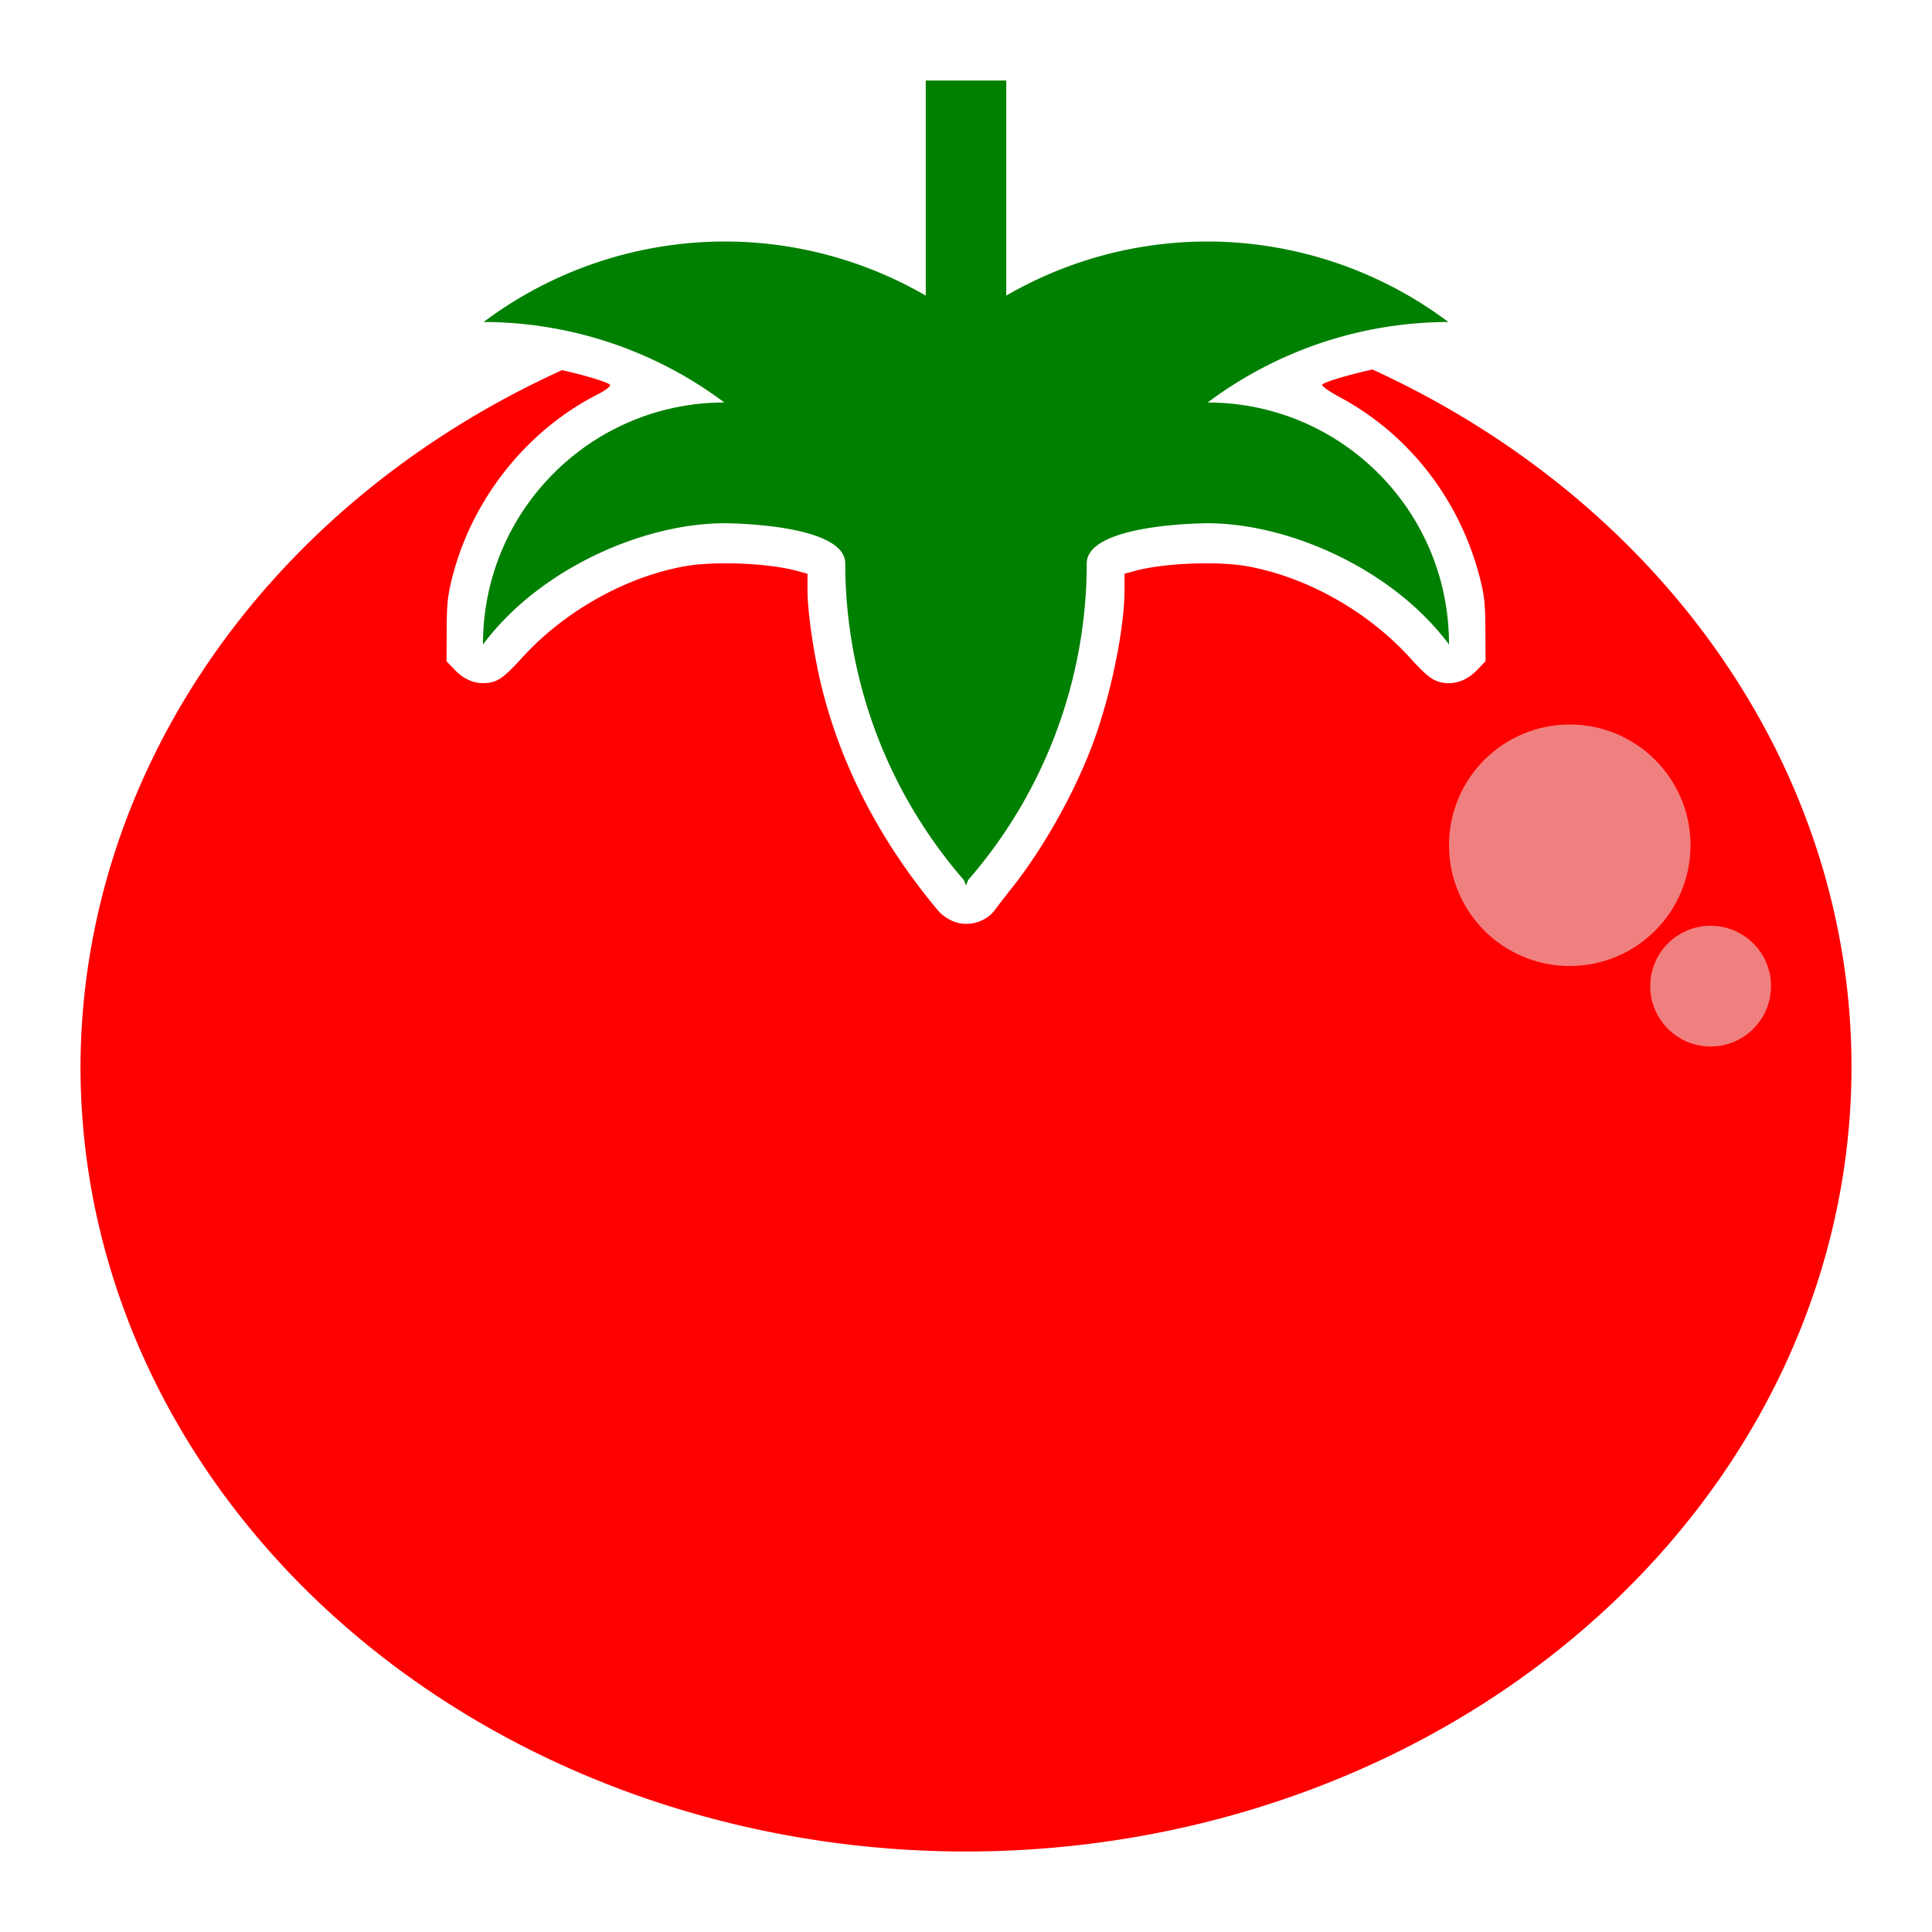 <?xml version="1.0" encoding="UTF-8" standalone="no"?>
<!-- Created with Inkscape (http://www.inkscape.org/) -->

<svg
   width="24"
   height="24"
   viewBox="0 0 24 24"
   version="1.1"
   id="svg1"
   inkscape:version="1.3.2 (091e20e, 2023-11-25, custom)"
   sodipodi:docname="tomato_color.svg"
   xmlns:inkscape="http://www.inkscape.org/namespaces/inkscape"
   xmlns:sodipodi="http://sodipodi.sourceforge.net/DTD/sodipodi-0.dtd"
   xmlns="http://www.w3.org/2000/svg"
   xmlns:svg="http://www.w3.org/2000/svg">
  <sodipodi:namedview
     id="namedview1"
     pagecolor="#ffffff"
     bordercolor="#000000"
     borderopacity="0.25"
     inkscape:showpageshadow="2"
     inkscape:pageopacity="0.0"
     inkscape:pagecheckerboard="true"
     inkscape:deskcolor="#d1d1d1"
     inkscape:document-units="px"
     showgrid="true"
     inkscape:zoom="32"
     inkscape:cx="10.625"
     inkscape:cy="10.265625"
     inkscape:window-width="1920"
     inkscape:window-height="1009"
     inkscape:window-x="1912"
     inkscape:window-y="-8"
     inkscape:window-maximized="1"
     inkscape:current-layer="g152"
     showguides="true"
     inkscape:lockguides="false">
    <inkscape:grid
       id="grid1"
       units="px"
       originx="0"
       originy="0"
       spacingx="1"
       spacingy="1"
       empcolor="#00aaff"
       empopacity="0.2"
       color="#00aaff"
       opacity="0.2"
       empspacing="1"
       dotted="false"
       gridanglex="30"
       gridanglez="30"
       visible="true" />
    <inkscape:grid
       id="grid2"
       units="px"
       originx="0"
       originy="0"
       spacingx="12"
       spacingy="12"
       empcolor="#000000"
       empopacity="0.302"
       color="#000000"
       opacity="0.302"
       empspacing="5"
       dotted="false"
       gridanglex="30"
       gridanglez="30"
       visible="true" />
    <inkscape:grid
       id="grid3"
       units="px"
       originx="0.5"
       originy="0.5"
       spacingx="23"
       spacingy="23"
       empcolor="#e50000"
       empopacity="0.2"
       color="#e50000"
       opacity="0.2"
       empspacing="5"
       dotted="false"
       gridanglex="30"
       gridanglez="30"
       visible="true" />
  </sodipodi:namedview>
  <defs
     id="defs1" />
  <g
     inkscape:label="Layer 1"
     inkscape:groupmode="layer"
     id="layer1"
     style="display:inline">
    <g
       id="g152"
       inkscape:label="tomato"
       style="opacity:1;stroke:none">
      <path
         d="m 17.049,4.59 c -0.298,0.066 -0.605,0.157 -0.625,0.189 -0.009,0.015 0.091,0.087 0.225,0.158 0.837,0.45 1.458,1.237 1.717,2.176 0.071,0.259 0.085,0.373 0.086,0.705 l 0.002,0.396 -0.107,0.111 C 18.212,8.464 18.047,8.516 17.879,8.471 17.786,8.446 17.701,8.376 17.516,8.172 16.988,7.591 16.229,7.165 15.486,7.033 15.118,6.968 14.456,6.995 14.098,7.092 L 13.969,7.127 V 7.328 c 0,0.485 -0.172,1.319 -0.395,1.914 -0.225,0.603 -0.607,1.286 -0.998,1.781 -0.085,0.107 -0.18,0.23 -0.211,0.273 -0.11,0.154 -0.322,0.22 -0.506,0.156 -0.069,-0.024 -0.16,-0.085 -0.203,-0.137 C 10.952,10.476 10.463,9.545 10.217,8.574 10.114,8.168 10.031,7.614 10.031,7.328 V 7.127 L 9.902,7.092 C 9.544,6.995 8.882,6.968 8.514,7.033 7.774,7.164 7.01,7.593 6.484,8.172 6.299,8.376 6.214,8.446 6.121,8.471 5.953,8.516 5.788,8.464 5.654,8.326 L 5.547,8.215 5.549,7.818 C 5.55,7.486 5.563,7.372 5.635,7.109 5.895,6.159 6.566,5.333 7.432,4.895 7.523,4.849 7.588,4.797 7.578,4.781 7.558,4.749 7.273,4.664 6.982,4.598 A 11,9.75 0 0 0 1,13.25 11,9.75 0 0 0 12,23 11,9.75 0 0 0 23,13.25 11,9.75 0 0 0 17.049,4.59 Z"
         style="display:inline;opacity:1;fill:#ff0000;stroke:none;stroke-linecap:round;stroke-linejoin:round;paint-order:stroke fill markers"
         id="path154" />
      <circle
         style="display:inline;fill:#f08080;stroke:none;stroke-width:1;stroke-linecap:round;stroke-linejoin:round;stroke-dasharray:none;paint-order:stroke fill markers"
         id="path152-2-7"
         cx="21.25"
         cy="12.25"
         r="0.75" />
      <circle
         style="display:inline;opacity:1;fill:#f08080;stroke:none;stroke-width:1;stroke-linecap:round;stroke-linejoin:round;stroke-dasharray:none;paint-order:stroke fill markers"
         id="path152-2"
         cx="19.5"
         cy="10.5"
         r="1.5" />
      <path
         id="path145"
         style="display:inline;opacity:1;fill:#008000;stroke:none;stroke-linecap:round;stroke-linejoin:round;paint-order:stroke fill markers"
         d="M 11.5,1 V 3.672 C 10.743,3.234 9.882,3 9,3 7.921,3.002 6.871,3.352 6.008,4 7.086,4.002 8.135,4.353 8.998,5 7.342,5.001 6,6.344 6,8 V 8.006 C 6.707,7.059 8,6.5 9,6.5 c 0,0 1.5,1.5e-6 1.5,0.5 a 6,6 0 0 0 1.475,3.934 L 12,11 12.025,10.934 A 6,6 0 0 0 13.5,7 c 0,-0.5 1.5,-0.5 1.5,-0.5 1,0 2.293,0.559 3,1.506 V 8 C 18,6.344 16.658,5.001 15.002,5 15.865,4.353 16.914,4.002 17.992,4 17.129,3.352 16.079,3.002 15,3 14.118,3 13.257,3.234 12.5,3.672 V 1 H 12 Z"
         inkscape:label="hull" />
    </g>
  </g>
</svg>
